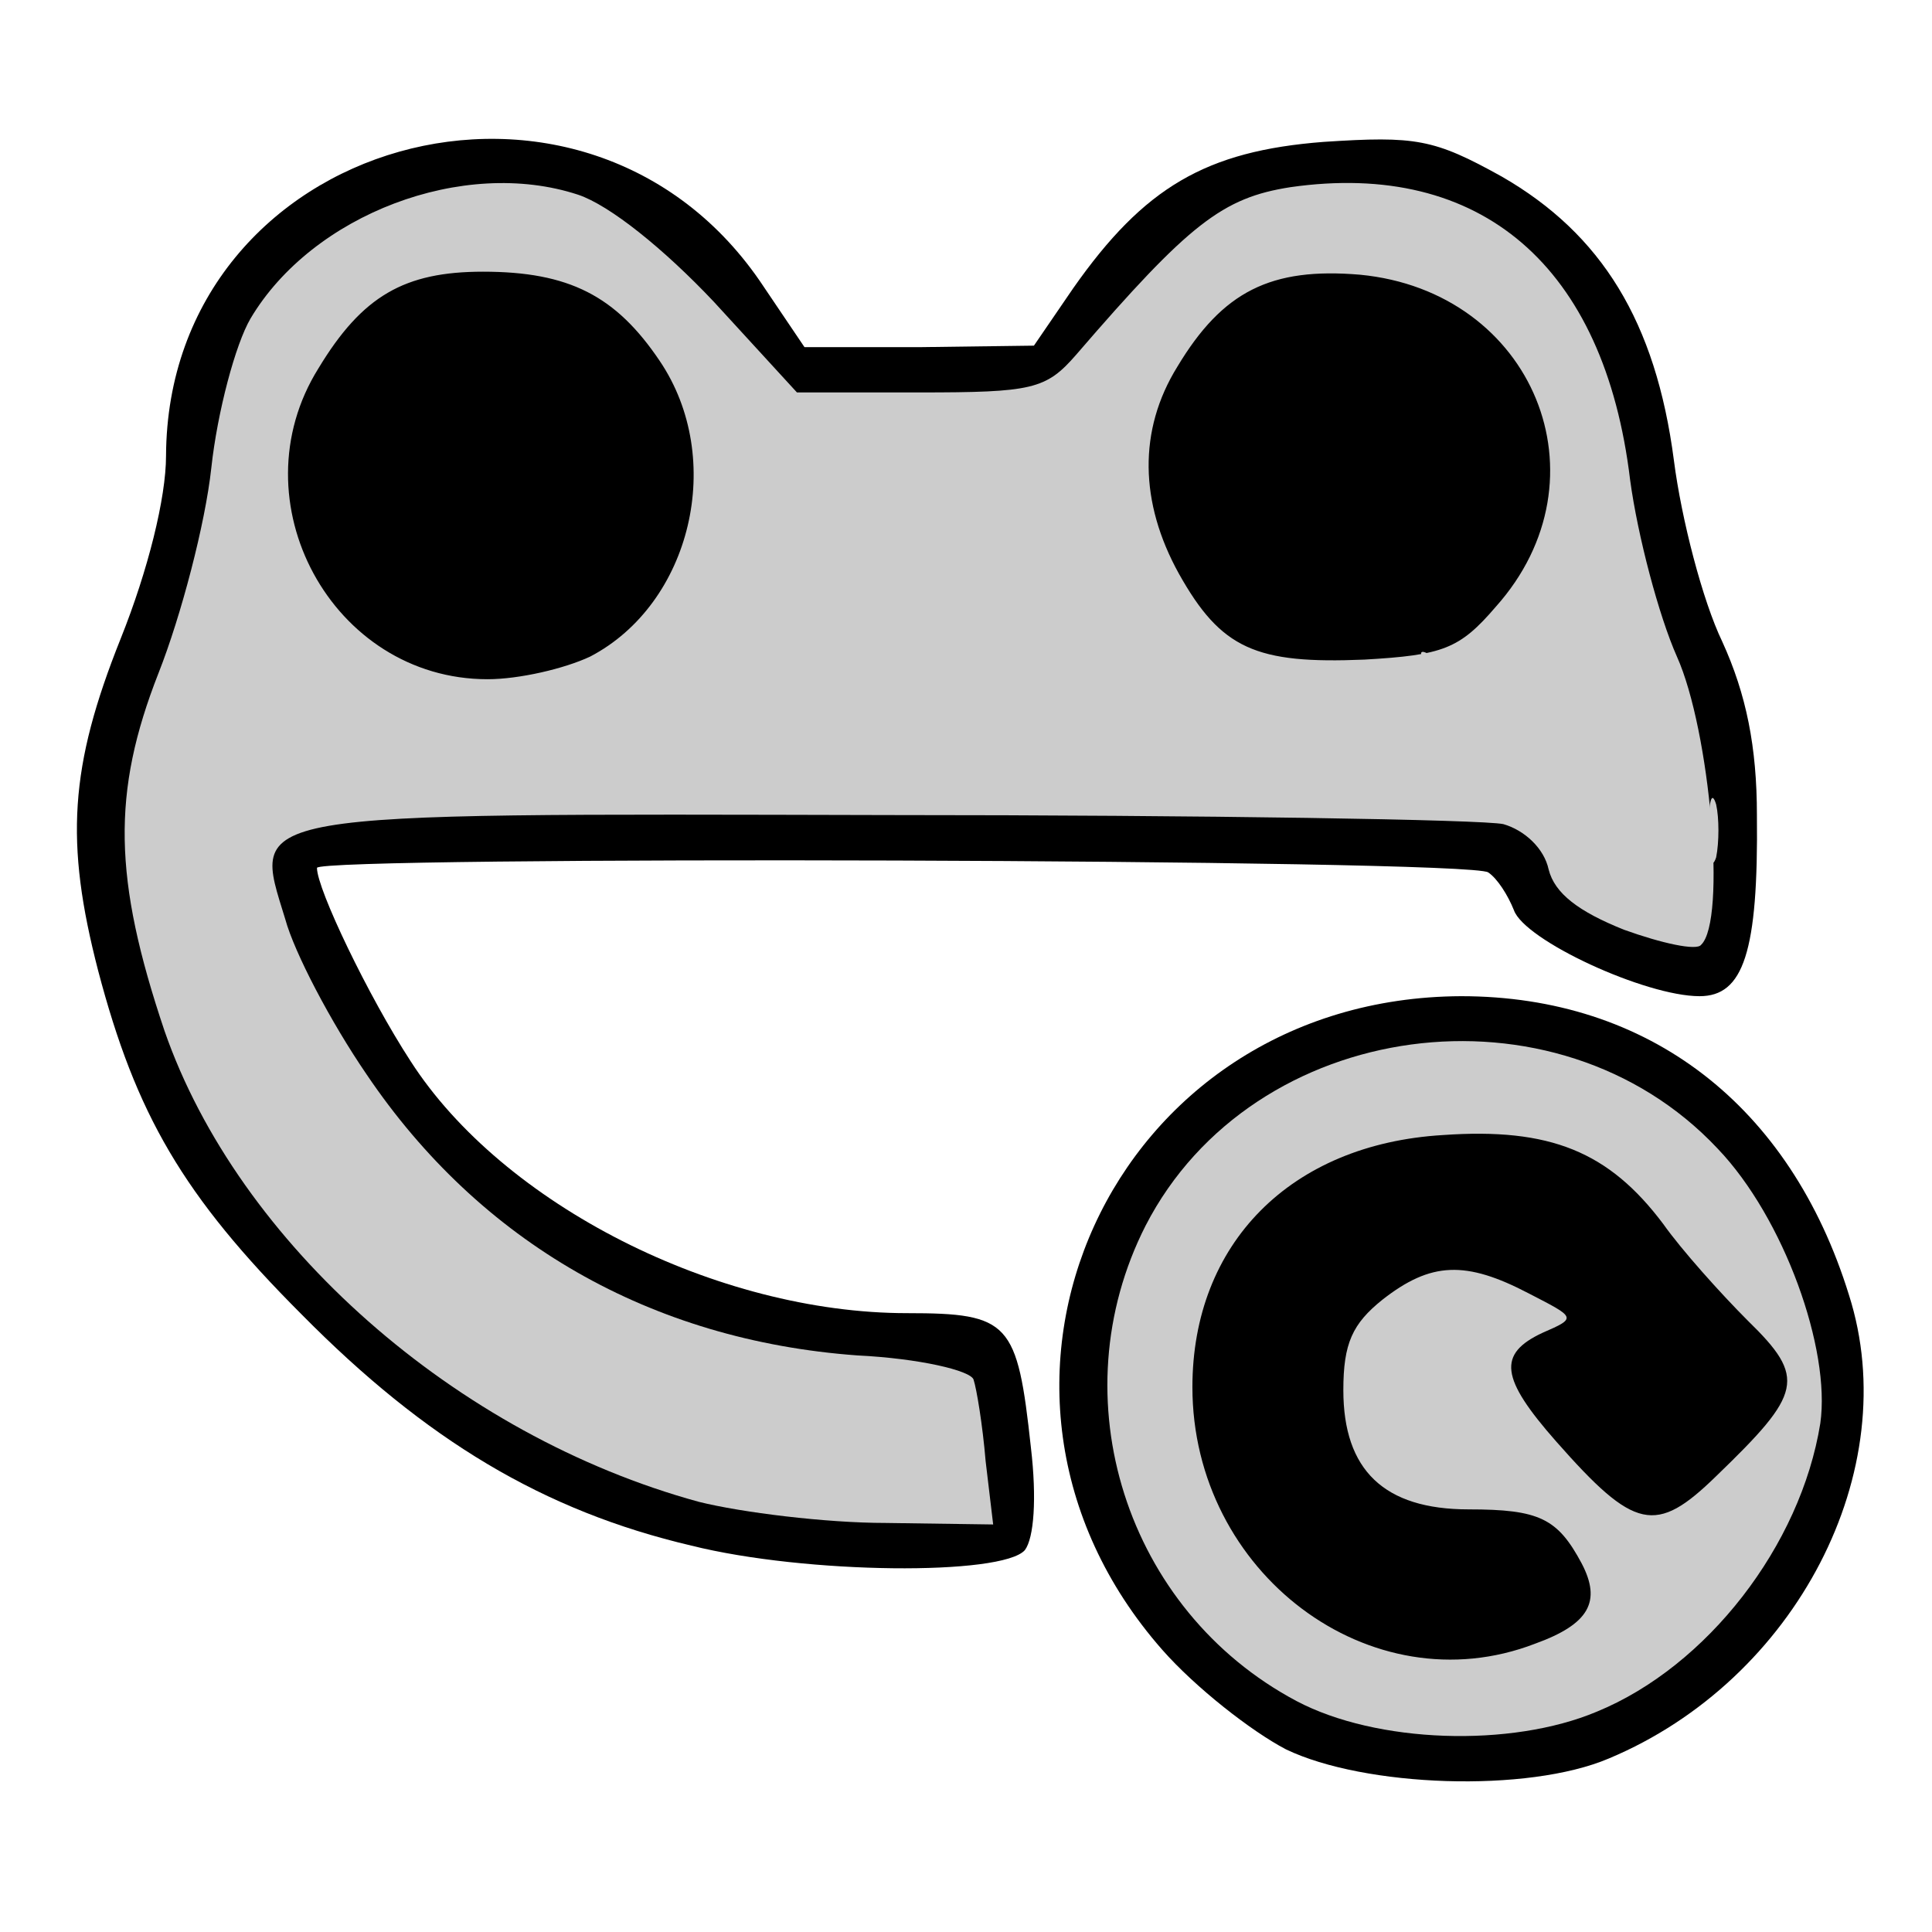 <?xml version="1.0" encoding="utf-8"?>
<!DOCTYPE svg PUBLIC "-//W3C//DTD SVG 1.0//EN" "http://www.w3.org/TR/2001/REC-SVG-20010904/DTD/svg10.dtd">
<svg version="1.0" xmlns="http://www.w3.org/2000/svg" width="128px" height="128px" viewBox="0 0 128 128" preserveAspectRatio="xMidYMid meet">
 <g fill="none">
  <path d="M0 64 l0 -64 64 0 64 0 0 64 0 64 -64 0 -64 0 0 -64z m103.6 49.5 c8.7 -3.6 16.4 -13.5 16.4 -21.1 0 -7.6 -6.6 -17.1 -14.4 -20.8 -6.6 -3.1 -10.6 -3.2 -16.6 -0.5 -7.7 3.4 -13.5 10.4 -15.4 18.3 -1 4.1 1.9 11.7 6.4 16.9 7 7.9 15.6 10.5 23.6 7.2z m-38.8 -16.2 c0.6 -5.7 -1.1 -7.3 -7.7 -7.3 -8 0 -17.6 -3.1 -24.3 -7.9 -8 -5.8 -14.8 -17 -14.8 -24.6 l0 -3.5 41.3 0 c22.6 0 41.7 0.4 42.3 0.8 0.6 0.4 1.3 1.5 1.7 2.5 0.8 2.2 7.6 5.2 8.9 3.9 1.7 -1.7 1.1 -10.8 -1.2 -15.8 -1.2 -2.7 -2.6 -8 -3.1 -11.9 -1.2 -9.2 -4.8 -15.1 -11.4 -18.8 -4 -2.2 -5.8 -2.6 -9 -2.1 -4.8 0.7 -9.7 4.2 -13.4 9.5 l-2.6 3.8 -10.5 0.1 -10.5 0 -3.5 -4.7 c-4.6 -6.1 -11.3 -9.7 -16.5 -8.7 -8.7 1.6 -16.5 11.3 -16.5 20.5 0 3 -1.2 7.7 -3.1 12.4 -3.4 8.6 -3.3 11.4 0.4 21.5 6.8 18.6 29.4 34.4 48.2 33.7 4.8 -0.2 5 -0.3 5.3 -3.4z"/>
 </g>
 <g fill="#000000">
  <path d="M85.2 115.9 c-2.3 -1.2 -6 -4.1 -8.2 -6.6 -15.2 -17.3 -3.4 -43.2 19.8 -43.3 12.4 0 21.8 7.2 25.7 19.8 3.7 11.6 -3.5 25.5 -15.9 30.7 -5.4 2.3 -16.2 1.9 -21.4 -0.6z m12.1 -23.1 c-0.7 -5.4 -0.8 -5.5 -3.3 -3.3 -2.5 2.3 -2.5 3 0 5.5 3 3 3.9 2.4 3.3 -2.2z"/>
  <path d="M45.8 102.4 c-9.8 -2.3 -17.6 -7 -25.8 -15.3 -7.9 -7.9 -11 -13.3 -13.5 -22.8 -2.2 -8.5 -1.9 -13.5 1.5 -22 1.8 -4.5 3 -9.3 3 -12.1 0.1 -21.1 27.9 -28.9 39.6 -11.2 l2.7 4 7.6 0 7.6 -0.1 2.6 -3.8 c4.7 -6.7 8.8 -9.1 16.6 -9.7 6.1 -0.4 7.3 -0.2 11.8 2.3 6.6 3.8 10.2 9.6 11.4 18.8 0.5 3.9 1.9 9.3 3.2 12 1.6 3.5 2.3 7 2.3 11.5 0.1 9.1 -0.9 12 -3.8 12 -3.6 0 -11.6 -3.7 -12.3 -5.7 -0.4 -1 -1.1 -2.1 -1.7 -2.5 -1.2 -0.9 -77.6 -1.1 -77.6 -0.3 0 1.4 3.4 8.5 6.2 12.8 6.1 9.5 20.3 16.7 32.9 16.7 6.8 0 7.3 0.6 8.2 8.9 0.4 3.4 0.2 6 -0.4 6.8 -1.5 1.7 -14.5 1.6 -22.1 -0.3z m16 -6.6 c-0.3 -2.1 -1 -2.4 -7.8 -2.9 -16.6 -1.4 -28.6 -9.6 -36 -24.3 -3.4 -6.7 -4.1 -14.5 -1.5 -16.6 1.1 -0.9 11.4 -1.2 42.5 -1.1 22.6 0 42.2 0.4 43.5 0.7 1.3 0.3 2.7 1.6 3.1 2.7 0.7 2.2 2.2 3.7 3.7 3.7 1.4 0 0.6 -7.6 -1.3 -11.9 -1.1 -2.4 -2 -5 -2 -5.9 0 -0.9 -1.3 0 -3.4 2.4 -3.3 3.8 -3.4 3.9 -11.5 4.2 -4.8 0.3 -9.3 -0.1 -11 -0.8 -3.8 -1.5 -7.1 -7.7 -7.1 -13.1 l0 -4.4 -12 0 -12 0 0 4.8 c0 10 -5.2 14.7 -16.3 14.7 -7.9 0 -11.6 -1.6 -14.6 -6.2 -1.1 -1.8 -2.1 -2.7 -2.1 -1.9 0 0.8 -1.1 4.3 -2.5 7.8 -2.6 6.3 -2.6 6.5 -1 12.6 2.4 9.6 5.3 14.6 12.6 21.9 9.4 9.3 22.5 15.5 33.2 15.7 3.4 0.1 3.8 -0.1 3.5 -2.1z"/>
 </g>
 <g fill="#cccccc">
  <path d="M85.9 112.7 c-11.3 -6 -15.8 -20.1 -10 -31.5 7.1 -13.8 27.2 -16.5 37.9 -5.1 4.4 4.6 7.5 13.3 6.8 18.2 -1.3 8.1 -7.5 16.1 -14.8 19.1 -5.7 2.4 -14.6 2.1 -19.9 -0.7z m15.8 -3.8 c3.6 -1.3 4.4 -2.8 3.1 -5.3 -1.6 -3 -2.8 -3.6 -7.5 -3.6 -5.6 0 -8.3 -2.6 -8.3 -7.9 0 -3.1 0.6 -4.4 2.6 -6 3.2 -2.5 5.5 -2.6 9.7 -0.4 3.1 1.6 3.2 1.6 0.9 2.6 -3 1.4 -2.8 3 0.9 7.2 5.2 5.9 6.6 6.2 10.6 2.3 5.7 -5.5 6 -6.5 2.1 -10.3 -1.8 -1.8 -4.4 -4.7 -5.6 -6.4 -3.6 -4.8 -7.5 -6.4 -14.6 -5.9 -10.1 0.6 -16.6 7.2 -16.6 16.7 0 12.3 11.8 21.2 22.7 17z"/>
  <path d="M46.3 99.5 c-16.1 -4.4 -30.5 -17.1 -35.4 -31.2 -3.4 -10.1 -3.5 -15.8 -0.4 -23.7 1.5 -3.8 3.1 -9.9 3.5 -13.6 0.4 -3.7 1.6 -8.2 2.6 -9.9 4.1 -6.9 14.1 -10.7 21.7 -8.2 2.1 0.7 5.7 3.6 9 7.1 l5.5 6 8.1 0 c7.5 0 8.4 -0.2 10.4 -2.5 7.5 -8.7 9.7 -10.4 14.2 -11.1 12.6 -1.8 20.8 5.2 22.5 19.4 0.5 3.7 1.9 9 3.1 11.7 2.2 4.9 3.3 17.5 1.6 19.1 -0.3 0.4 -2.6 -0.1 -5.1 -1 -3 -1.2 -4.6 -2.4 -5 -4 -0.3 -1.4 -1.6 -2.6 -3 -3 -1.4 -0.3 -19.7 -0.6 -40.7 -0.6 -43.4 -0.1 -42.2 -0.3 -40 6.9 0.6 2.2 3 6.8 5.4 10.3 7.5 11.1 18.8 17.6 32.5 18.6 4.1 0.2 7.5 1 7.7 1.6 0.2 0.6 0.6 3 0.8 5.4 l0.5 4.2 -7.1 -0.1 c-4 0 -9.6 -0.7 -12.4 -1.4z m-28.8 -51.5 c1.9 0 1.9 -1.4 0.2 -2.9 -1.1 -0.8 -1.6 -0.5 -2.5 1.5 -1.5 3.1 -1.5 5.6 -0.1 3.2 0.5 -1 1.7 -1.8 2.4 -1.8z m87.3 -1.7 l-1.3 -3.1 -2.8 2.4 c-2.4 2 -2.5 2.4 -0.9 2.4 1 0 2.7 0.6 3.8 1.4 2.4 1.8 2.8 0.8 1.2 -3.1z m-30.8 -2.3 c-1.8 -1.9 -3.3 -5.1 -4 -8.3 l-1.2 -5.2 -8.9 0 c-8.6 0 -8.9 0.1 -8.9 2.3 0 3.1 -2.7 9.2 -5.2 11.9 l-2.1 2.3 16.5 0 16.6 0 -2.8 -3z m-34.9 -0.5 c6.7 -3.5 9 -13.1 4.6 -19.6 -2.9 -4.3 -6 -5.9 -11.7 -5.9 -5.2 0 -8 1.6 -10.9 6.4 -5.5 8.8 0.9 20.6 11.2 20.6 2.1 0 5.1 -0.7 6.8 -1.5z m60 -3.3 c7.6 -8.5 2.5 -20.9 -9 -22 -5.9 -0.5 -9.1 1.1 -12.1 6.1 -2.6 4.2 -2.5 9 0.1 13.7 2.8 5 5.1 6 12.3 5.7 5.2 -0.3 6.3 -0.7 8.7 -3.5z"/>
 </g>
 <g fill="#cccccc">
  <path d="M107 104.5 c0 -2 0.5 -2.5 2.5 -2.5 3 0 3.2 1.1 0.7 3.3 -2.5 2.3 -3.2 2.1 -3.2 -0.8z"/>
  <path d="M50 96.9 c-12.5 -2.1 -26.9 -11.8 -33.9 -22.8 -3.6 -5.7 -6.1 -13.9 -6.1 -20.2 0 -4.4 3 -14.2 5 -16.3 0.4 -0.4 2.5 1 4.5 3.3 6.3 7 14.6 7.7 22 1.9 3.4 -2.6 6.4 -9.1 6.5 -13.7 0 -2.5 0.4 -3.2 1.4 -2.8 0.8 0.3 4.3 0.8 7.8 1.1 4.3 0.3 5.2 0.2 2.8 -0.3 -2.7 -0.6 -1.7 -0.8 4.1 -0.7 l7.6 0.1 1.1 5.3 c1.4 6.9 4.2 10.6 9.4 12.7 4.7 1.8 13.4 1.3 12.2 -0.7 -0.5 -0.7 -0.2 -0.8 0.5 -0.3 0.8 0.4 2.7 -0.7 5.2 -3.1 4.5 -4.4 5.1 -4.2 7.9 3.9 2.2 6.1 2.5 10.3 1 12.7 -0.8 1.2 -1.3 1.1 -3.7 -0.8 -7.7 -6.1 -4.5 -5.7 -44.6 -6 -20.2 -0.2 -37.6 0 -38.5 0.4 -0.9 0.4 -2 0.8 -2.4 0.8 -1.2 0.2 -2.1 1.6 -1 1.6 0.7 0 1.2 0.4 1.2 0.8 0 0.5 -1 0.8 -2.2 0.8 -3.6 -0.1 -3.4 3.8 0.6 11.9 6.5 13.1 17.4 21.1 33.4 24.5 6.7 1.4 10.7 3.8 9.2 5.4 -1.2 1.1 -5.9 1.3 -11 0.5z"/>
  <path d="M92.2 94.8 c-1.5 -1.5 -1.5 -5.1 0 -6.6 1.6 -1.6 4.8 -1.5 4.8 0.2 0 0.7 0.3 2.8 0.6 4.5 0.6 2.8 0.4 3.1 -1.8 3.1 -1.3 0 -2.9 -0.5 -3.6 -1.2z"/>
  <path d="M113.2 55 c0 -1.9 0.2 -2.7 0.5 -1.7 0.2 0.9 0.2 2.5 0 3.5 -0.3 0.9 -0.5 0.1 -0.5 -1.8z"/>
  <path d="M21 53 c0 -0.5 0.7 -1 1.5 -1 0.8 0 1.5 0.5 1.5 1 0 0.6 -0.7 1 -1.5 1 -0.8 0 -1.5 -0.4 -1.5 -1z"/>
  <path d="M79 52.5 c0 -1 1 -1.5 3 -1.5 2 0 3 0.5 3 1.5 0 1 -1 1.5 -3 1.5 -2 0 -3 -0.5 -3 -1.5z"/>
  <path d="M29 17 c0 -0.5 0.7 -1 1.5 -1 0.8 0 1.5 0.5 1.5 1 0 0.6 -0.7 1 -1.5 1 -0.8 0 -1.5 -0.4 -1.5 -1z"/>
 </g>
</svg>